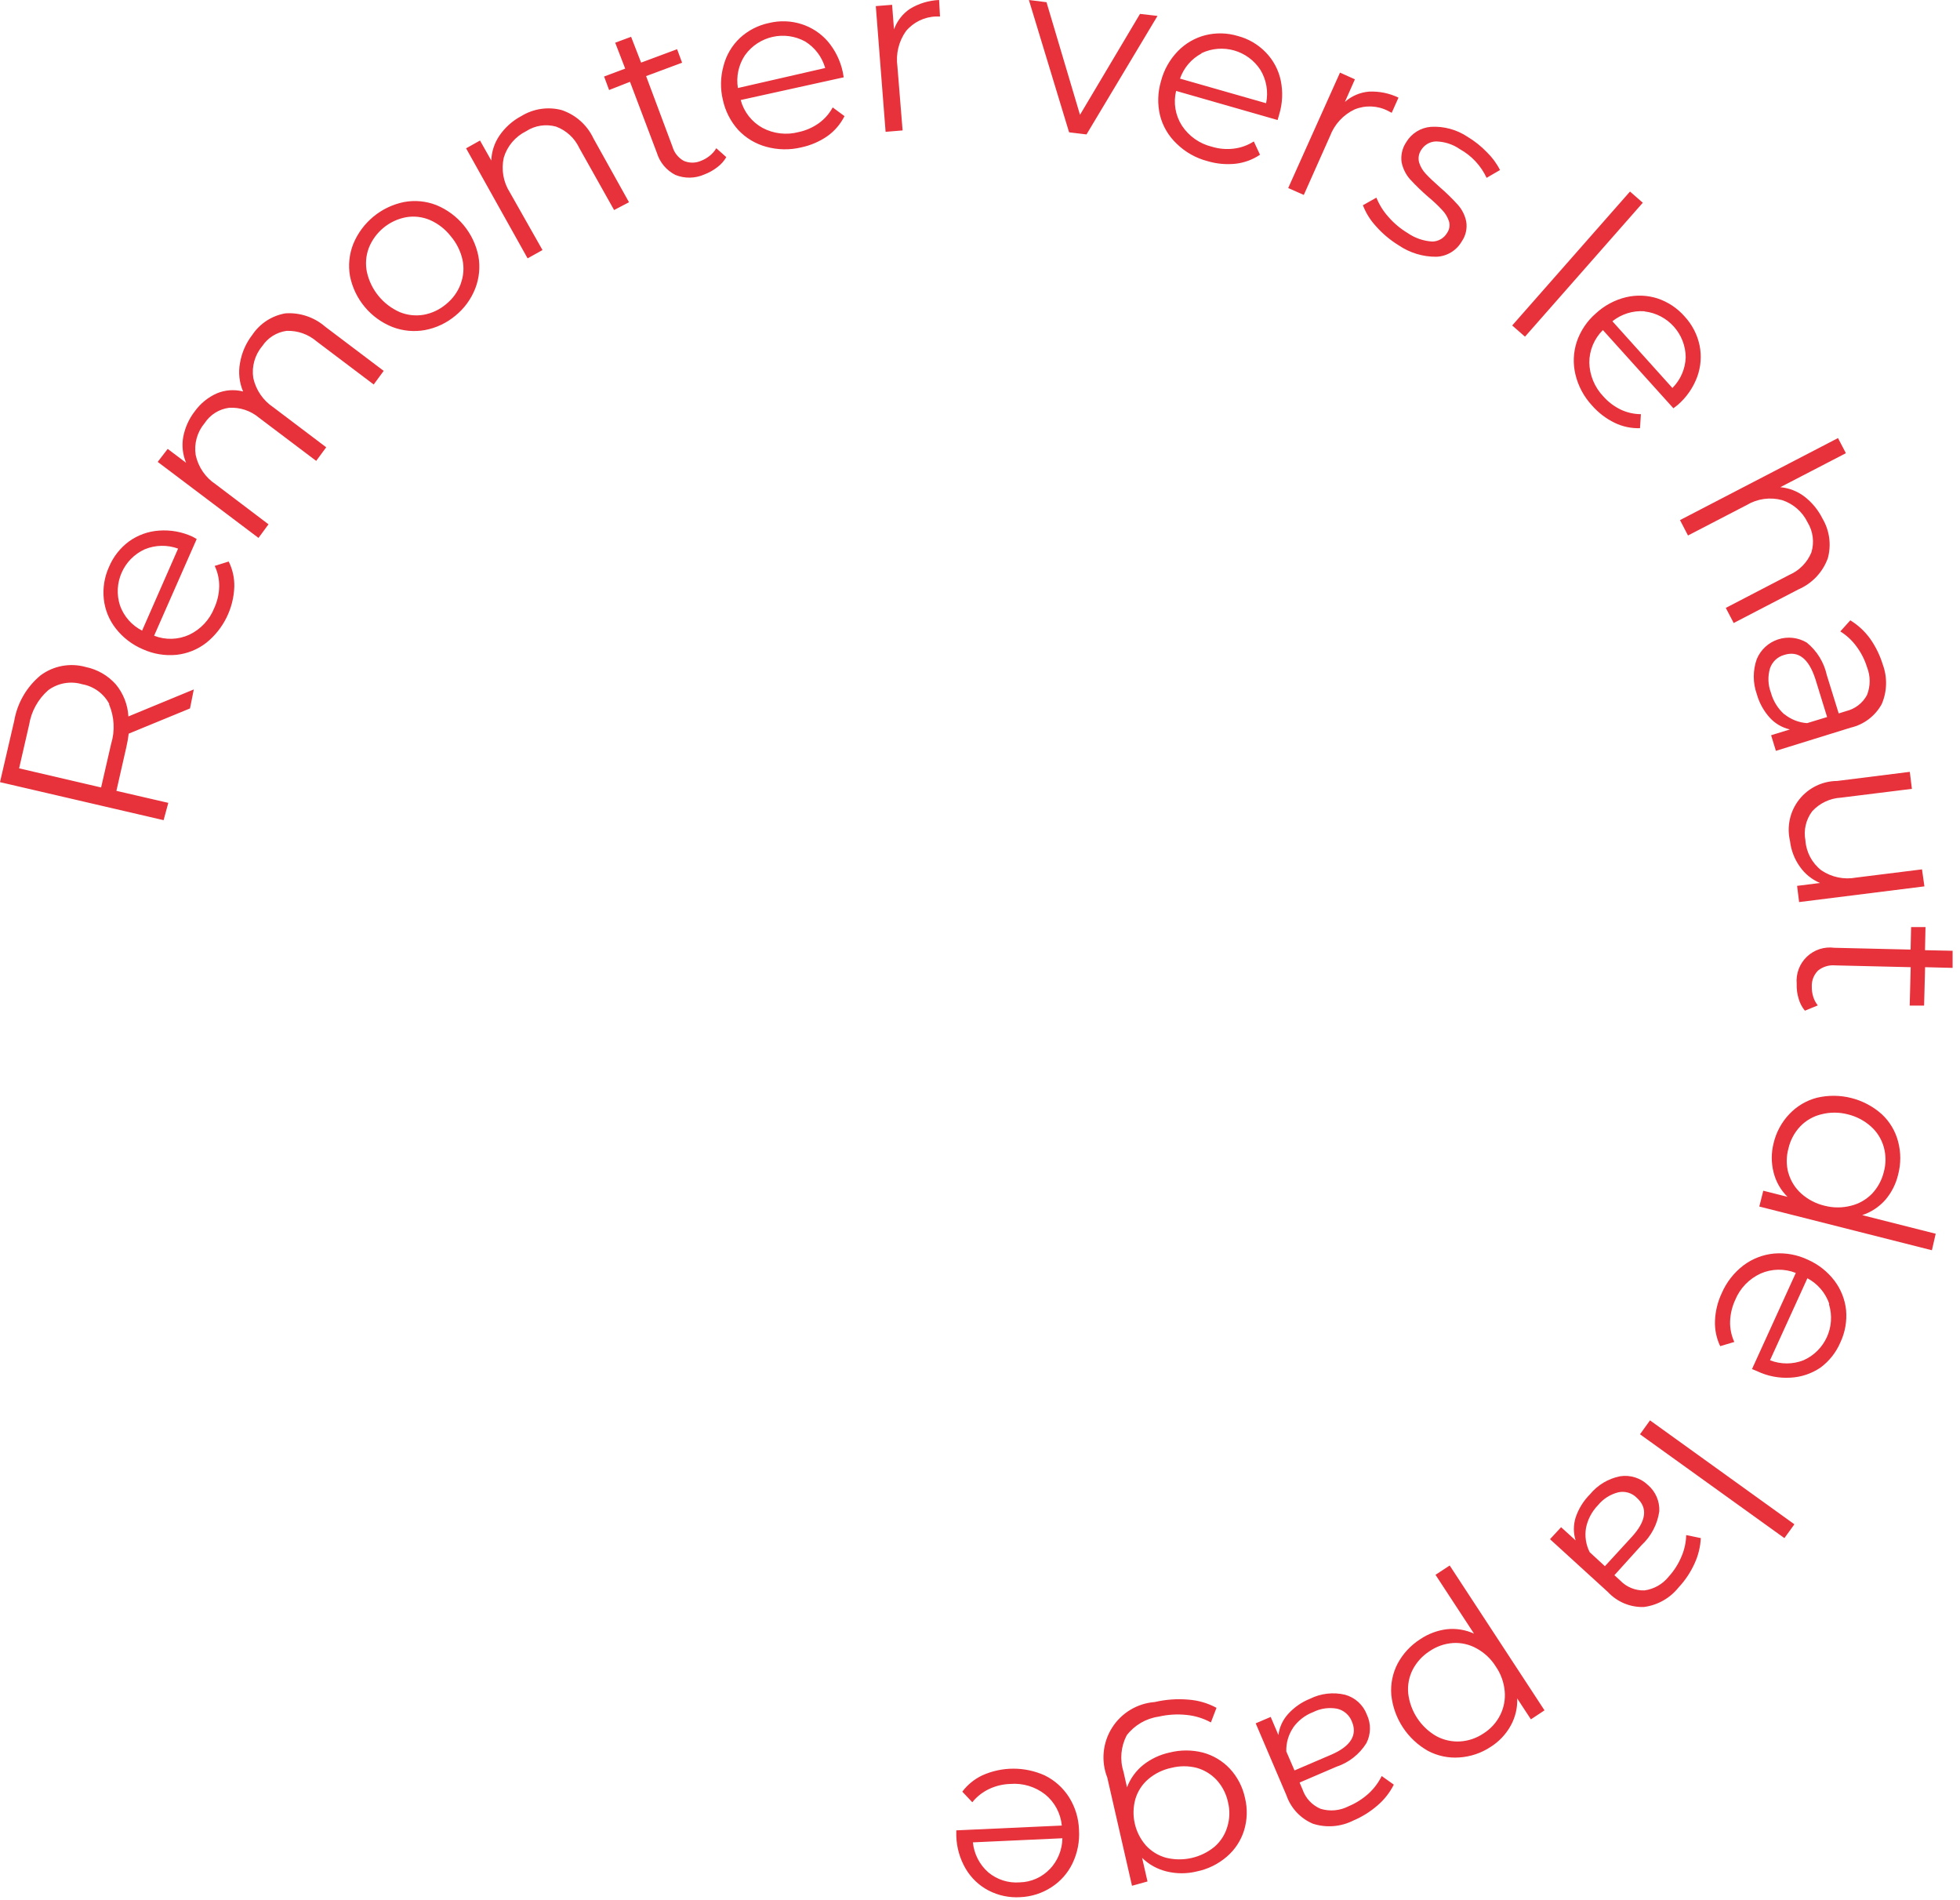 <svg xmlns="http://www.w3.org/2000/svg" width="196" height="190" viewBox="0 0 196 190">
    <defs>
        <filter id="ix0v44i9ma">
            <feColorMatrix in="SourceGraphic" values="0 0 0 0 1 0 0 0 0 0.936 0 0 0 0 0.9 0 0 0 1 0"/>
        </filter>
    </defs>
    <g fill="none" fill-rule="evenodd">
        <g>
            <g filter="url(#ix0v44i9ma)" transform="translate(-1117 -5815) translate(-181 4862)">
                <g fill="#E7313B" fill-rule="nonzero">
                    <path d="M19 70.83l-6.13 2.52c-.054.444-.13.884-.23 1.32l-1 4.4 5.19 1.2-.47 1.73L0 78.2l1.42-6.12c.305-1.787 1.242-3.406 2.64-4.56 1.297-.962 2.966-1.269 4.52-.83 1.16.24 2.212.846 3 1.73.753.907 1.195 2.033 1.26 3.21l6.54-2.7-.38 1.9zm-8.06-.42c-.547-1.053-1.552-1.792-2.72-2-1.16-.344-2.414-.126-3.39.59-1.026.897-1.705 2.125-1.92 3.47l-1 4.35 8.2 1.91 1-4.35c.402-1.307.327-2.713-.21-3.97h.04zM19.67 53.89l-4.26 9.67c1.138.445 2.409.409 3.52-.1 1.143-.545 2.036-1.502 2.5-2.68.309-.676.476-1.407.49-2.15.01-.709-.144-1.41-.45-2.05l1.4-.44c.392.788.584 1.66.56 2.54-.08 2.17-1.093 4.201-2.78 5.57-.866.68-1.906 1.102-3 1.22-1.153.112-2.315-.081-3.37-.56-1.06-.45-1.99-1.163-2.7-2.07-.667-.848-1.083-1.867-1.2-2.94-.118-1.1.061-2.213.52-3.22.425-1.015 1.116-1.896 2-2.55.88-.634 1.919-1.008 3-1.08 1.154-.087 2.31.123 3.36.61l.41.23zM12 60.54c.39 1.088 1.18 1.986 2.21 2.51l3.6-8.2c-1.083-.394-2.274-.37-3.34.07-2.132.973-3.195 3.391-2.47 5.62zM28.53 31.33c1.458-.103 2.898.38 4 1.34l5.84 4.41-1 1.36-5.71-4.31c-.832-.716-1.903-1.09-3-1.05-.991.133-1.877.687-2.43 1.52-.75.886-1.078 2.053-.9 3.2.265 1.195.981 2.241 2 2.92l5.29 4-1 1.36-5.71-4.31c-.835-.706-1.909-1.064-3-1-1.002.13-1.898.693-2.45 1.54-.744.885-1.068 2.048-.89 3.19.258 1.198.976 2.247 2 2.92l5.28 4-1 1.36-10.08-7.6 1-1.3 1.84 1.39c-.34-.811-.441-1.703-.29-2.57.176-.94.573-1.825 1.16-2.58.563-.78 1.322-1.398 2.2-1.79.832-.349 1.756-.416 2.63-.19-.383-.898-.49-1.89-.31-2.85.172-1.024.595-1.989 1.23-2.81.76-1.138 1.952-1.915 3.3-2.15zM42.5 33c-1.087.197-2.208.093-3.24-.3-2.192-.864-3.796-2.78-4.26-5.09-.192-1.086-.078-2.205.33-3.23.89-2.15 2.79-3.716 5.07-4.18 1.08-.202 2.196-.098 3.22.3 2.175.887 3.76 2.807 4.22 5.11.193 1.081.086 2.195-.31 3.22-.416 1.072-1.105 2.017-2 2.74-.872.727-1.915 1.22-3.03 1.43zm3.57-4.63c.29-.766.352-1.6.18-2.4-.195-.871-.6-1.681-1.18-2.36-.546-.7-1.257-1.253-2.07-1.61-.756-.324-1.59-.421-2.4-.28-1.684.318-3.088 1.477-3.72 3.07-.289.77-.355 1.605-.19 2.41.394 1.776 1.608 3.26 3.27 4 .762.316 1.597.41 2.41.27.827-.15 1.6-.516 2.24-1.06.66-.53 1.164-1.228 1.46-2.02v-.02zM56.15 11c1.407.466 2.56 1.489 3.19 2.83l3.56 6.39-1.49.78-3.48-6.2c-.462-.99-1.296-1.76-2.32-2.14-1.02-.284-2.112-.117-3 .46-1.075.531-1.882 1.483-2.23 2.63-.272 1.206-.049 2.47.62 3.51L54.25 25l-1.49.83-6.15-11 1.39-.78 1.13 2c.029-.895.313-1.762.82-2.5.562-.817 1.313-1.486 2.19-1.95 1.2-.735 2.647-.952 4.01-.6zM72.63 15.71c-.226.39-.529.73-.89 1-.394.307-.833.553-1.3.73-.92.41-1.967.429-2.9.05-.89-.451-1.558-1.246-1.85-2.2L63 8.18 60.91 9l-.5-1.35 2.11-.79-1-2.59 1.59-.59 1 2.58 3.6-1.34.5 1.35-3.6 1.34 2.64 7.06c.172.6.575 1.106 1.12 1.41.551.241 1.179.241 1.73 0 .323-.123.624-.299.89-.52.256-.207.472-.457.64-.74l1 .89zM84.37 7.73L74.07 10c.316 1.183 1.1 2.186 2.17 2.78 1.116.596 2.417.746 3.64.42.72-.153 1.4-.453 2-.88.577-.415 1.052-.955 1.39-1.58l1.18.87c-.398.797-.985 1.483-1.71 2-.781.54-1.661.92-2.59 1.12-1.166.284-2.385.263-3.54-.06-1.062-.29-2.024-.869-2.78-1.67-.766-.848-1.297-1.883-1.54-3-.272-1.123-.251-2.297.06-3.41.272-1.072.844-2.043 1.65-2.8.814-.75 1.816-1.266 2.9-1.49 1.073-.263 2.197-.225 3.25.11 1.019.325 1.929.923 2.63 1.73.746.884 1.261 1.938 1.5 3.07l.09.52zm-9.88-2.2c-.638.962-.888 2.13-.7 3.27l8.73-2c-.312-1.102-1.025-2.048-2-2.65-2.052-1.128-4.623-.554-6 1.34l-.03.04zM91 .88c.88-.533 1.881-.836 2.91-.88L94 1.65h-.41c-1.164.038-2.256.573-3 1.47-.718 1.02-1.022 2.275-.85 3.51l.52 6.41-1.7.14L87.58.61l1.63-.13.19 2.46c.3-.84.86-1.562 1.6-2.06zM115.75 1.59L108.65 13.44 106.91 13.23 102.89 0 104.65.22 108 11.48 114 1.39zM127.76 12l-10.15-2.91c-.288 1.187-.078 2.44.58 3.47.697 1.058 1.769 1.812 3 2.11.709.215 1.455.28 2.19.19.713-.085 1.396-.332 2-.72l.62 1.33c-.729.492-1.566.8-2.44.9-.945.1-1.9.011-2.81-.26-1.161-.301-2.223-.901-3.08-1.74-.816-.768-1.396-1.753-1.67-2.84-.266-1.13-.231-2.308.1-3.42.294-1.13.876-2.163 1.69-3 .75-.771 1.698-1.321 2.74-1.59 1.074-.268 2.2-.24 3.26.08 1.067.282 2.036.853 2.8 1.65.745.77 1.258 1.733 1.48 2.78.238 1.131.186 2.304-.15 3.41l-.16.56zm-7.62-6.65c-1.003.539-1.767 1.435-2.14 2.51l8.61 2.46c.239-1.138.039-2.324-.56-3.32-1.267-1.967-3.798-2.687-5.91-1.68v.03zM136.9 9.16c1.018-.047 2.031.16 2.95.6l-.68 1.52-.36-.19c-1.04-.538-2.265-.593-3.35-.15-1.135.537-2.018 1.495-2.46 2.67l-2.62 5.88-1.56-.69L134 7.26l1.49.67-1 2.26c.67-.595 1.516-.957 2.41-1.03zM137.59 22.61c-.562-.608-1.003-1.317-1.3-2.09l1.35-.76c.28.697.68 1.34 1.18 1.9.553.642 1.204 1.192 1.93 1.63.73.507 1.584.804 2.47.86.621-.005 1.193-.34 1.5-.88.234-.343.296-.775.17-1.17-.14-.416-.373-.796-.68-1.11-.427-.46-.885-.891-1.37-1.29-.647-.558-1.26-1.152-1.84-1.78-.424-.484-.713-1.07-.84-1.7-.097-.7.066-1.412.46-2 .525-.883 1.446-1.457 2.47-1.54 1.3-.074 2.588.277 3.67 1 .708.426 1.357.944 1.93 1.54.533.516.976 1.118 1.31 1.78l-1.34.78c-.563-1.21-1.494-2.21-2.66-2.86-.705-.491-1.54-.763-2.4-.78-.613.016-1.175.344-1.49.87-.24.363-.312.81-.2 1.23.133.426.362.816.67 1.14.33.36.81.81 1.43 1.36.629.543 1.223 1.124 1.78 1.74.416.468.702 1.037.83 1.65.12.699-.038 1.416-.44 2-.524.917-1.484 1.5-2.54 1.54-1.348.012-2.667-.39-3.78-1.15-.847-.52-1.613-1.164-2.27-1.91zM163 19.15L164.28 20.27 152.5 33.66 151.22 32.54zM167.34 40.82L160.29 33c-.87.857-1.36 2.028-1.36 3.25.03 1.262.529 2.467 1.4 3.38.492.557 1.09 1.01 1.76 1.33.626.293 1.309.446 2 .45l-.09 1.4c-.878.029-1.75-.156-2.54-.54-.857-.418-1.622-1.003-2.25-1.72-.818-.878-1.393-1.953-1.67-3.12-.257-1.082-.209-2.214.14-3.27.375-1.096 1.034-2.072 1.91-2.83.847-.783 1.88-1.338 3-1.61 1.048-.251 2.144-.21 3.17.12 1.048.351 1.984.976 2.71 1.81.748.812 1.263 1.81 1.49 2.89.21 1.049.127 2.135-.24 3.14-.401 1.081-1.069 2.044-1.94 2.8l-.44.34zm-2.9-9.7c-1.154-.08-2.297.277-3.2 1l6 6.67c.817-.817 1.293-1.915 1.33-3.07-.019-2.341-1.775-4.303-4.1-4.58l-.03-.02zM182.78 55.82c-.507 1.39-1.562 2.511-2.92 3.1l-6.49 3.37-.79-1.51 6.35-3.3c1.002-.433 1.795-1.24 2.21-2.25.306-1.008.168-2.1-.38-3-.513-1.062-1.438-1.867-2.56-2.23-1.191-.318-2.46-.142-3.52.49l-5.88 3.05L168 52l15.8-8.2.79 1.51-6.56 3.4c.867.078 1.694.397 2.39.92.772.59 1.398 1.35 1.83 2.22.707 1.197.899 2.63.53 3.97zM188.17 70.4c-.653 1.187-1.78 2.042-3.1 2.35l-7.48 2.32-.48-1.56 1.88-.58c-.769-.176-1.466-.58-2-1.16-.615-.677-1.064-1.489-1.31-2.37-.405-1.135-.405-2.375 0-3.51.39-.932 1.166-1.648 2.125-1.962.96-.315 2.009-.198 2.875.322 1.015.826 1.72 1.971 2 3.25l1.19 3.83.73-.23c.898-.211 1.663-.797 2.1-1.61.355-.896.355-1.894 0-2.79-.234-.753-.596-1.46-1.07-2.09-.434-.591-.977-1.094-1.6-1.48l1-1.11c.77.472 1.44 1.09 1.97 1.82.557.788.986 1.658 1.27 2.58.481 1.29.445 2.716-.1 3.98zm-9.74 1c.65.528 1.445.842 2.28.9l2-.61-1.17-3.79c-.667-2.06-1.707-2.867-3.12-2.42-.667.183-1.199.685-1.42 1.34-.238.798-.206 1.652.09 2.43.228.837.693 1.591 1.34 2.17v-.02zM192.44 88.62l-12.53 1.57-.2-1.62 2.29-.29c-.804-.339-1.497-.897-2-1.61-.55-.763-.895-1.655-1-2.59-.341-1.446-.005-2.97.914-4.137.92-1.168 2.32-1.854 3.806-1.863l7.26-.91.21 1.7-7.09.88c-1.1.06-2.134.549-2.88 1.36-.627.83-.874 1.888-.68 2.91.08 1.183.662 2.275 1.6 3 1.02.688 2.27.947 3.48.72l6.58-.82.24 1.7zM180.49 101.05c-.293-.354-.508-.767-.63-1.21-.145-.48-.209-.98-.19-1.48-.091-1.009.282-2.004 1.014-2.705.731-.7 1.742-1.03 2.746-.895l7.63.18.05-2.25h1.44L192.5 95l2.76.06v1.71l-2.75-.07-.1 3.84h-1.44l.1-3.84-7.54-.18c-.622-.058-1.243.129-1.73.52-.423.426-.648 1.01-.62 1.61-.007.339.04.676.14 1 .096.317.252.612.46.87l-1.29.53zM193.19 125l-17.26-4.37.4-1.58 2.42.61c-.68-.67-1.16-1.514-1.39-2.44-.244-.958-.244-1.962 0-2.92.256-1.097.802-2.105 1.58-2.92.749-.792 1.705-1.357 2.76-1.63 2.295-.538 4.708.074 6.47 1.64.797.738 1.366 1.69 1.64 2.74.29 1.088.29 2.232 0 3.32-.221.934-.664 1.802-1.29 2.53-.621.696-1.414 1.217-2.3 1.51l7.35 1.86-.38 1.65zm-14.35-7.73c.223.794.667 1.508 1.28 2.06.666.596 1.47 1.015 2.34 1.22.866.224 1.774.224 2.64 0 .798-.196 1.526-.612 2.1-1.2.574-.61.981-1.357 1.18-2.17.225-.815.225-1.675 0-2.49-.22-.79-.66-1.501-1.27-2.05-.665-.599-1.47-1.021-2.34-1.23-.866-.224-1.774-.224-2.64 0-.8.192-1.528.609-2.1 1.2-.58.612-.988 1.368-1.18 2.19-.23.817-.234 1.681-.01 2.5v-.03zM175.2 136.88l4.38-9.61c-1.134-.452-2.402-.43-3.52.06-1.15.527-2.058 1.47-2.54 2.64-.31.672-.484 1.4-.51 2.14-.02.71.123 1.415.42 2.06l-1.41.42c-.38-.795-.558-1.67-.52-2.55.038-.949.266-1.88.67-2.74.476-1.101 1.226-2.062 2.18-2.79.892-.668 1.95-1.076 3.06-1.18 1.154-.095 2.313.115 3.36.61 1.057.465 1.98 1.191 2.68 2.11.648.86 1.05 1.88 1.16 2.95.096 1.102-.1 2.209-.57 3.21-.429 1.007-1.12 1.88-2 2.53-.89.601-1.927.947-3 1-1.155.07-2.308-.157-3.35-.66l-.49-.2zm7.72-6.54c-.382-1.09-1.16-1.997-2.18-2.54L177 136c1.077.421 2.273.421 3.35 0 2.142-.95 3.237-3.35 2.55-5.59l.02-.07zM179.44 152.4L178.44 153.78 164 143.4 165 142.01zM164.38 160.67c-1.357.04-2.665-.507-3.59-1.5l-5.79-5.28 1.11-1.2 1.45 1.32c-.23-.743-.23-1.537 0-2.28.292-.878.785-1.676 1.44-2.33.762-.928 1.822-1.565 3-1.8 1.02-.162 2.056.164 2.8.88.758.65 1.174 1.613 1.13 2.61-.184 1.304-.813 2.505-1.78 3.4l-2.71 3 .57.52c.633.667 1.521 1.032 2.44 1 .959-.133 1.83-.631 2.43-1.39.535-.589.964-1.265 1.27-2 .292-.677.451-1.403.47-2.14l1.46.3c-.043.883-.257 1.749-.63 2.55-.396.875-.933 1.68-1.59 2.38-.86 1.082-2.109 1.785-3.48 1.96zm-5.78-7.9c-.139.825-.01 1.674.37 2.42l1.52 1.4 2.68-2.92c1.46-1.59 1.63-2.9.52-3.91-.48-.492-1.178-.703-1.85-.56-.806.2-1.525.656-2.05 1.3-.607.626-1.02 1.414-1.19 2.27zM145.94 175.71c-1.084.081-2.168-.144-3.13-.65-2.063-1.159-3.435-3.247-3.68-5.6-.087-1.082.13-2.166.63-3.13.532-.994 1.31-1.834 2.26-2.44.798-.54 1.713-.884 2.67-1 .926-.098 1.862.054 2.71.44l-3.85-5.88 1.42-.93 9.48 14.48-1.36.9-1.37-2.09c.036.95-.189 1.89-.65 2.72-.477.864-1.165 1.593-2 2.12-.933.62-2.012.986-3.13 1.06zm-4.66-8.8c-.378.736-.538 1.566-.46 2.39.206 1.791 1.248 3.38 2.81 4.28.726.392 1.546.575 2.37.53.841-.05 1.653-.327 2.35-.8.715-.448 1.293-1.085 1.67-1.84.37-.736.526-1.56.45-2.38-.077-.887-.384-1.738-.89-2.47-.473-.76-1.134-1.383-1.92-1.81-.719-.402-1.538-.59-2.36-.54-.843.058-1.654.341-2.35.82-.705.452-1.28 1.08-1.67 1.82zM131.3 182.34c-1.252-.528-2.22-1.564-2.66-2.85l-3.07-7.19 1.5-.64.77 1.81c.099-.774.43-1.499.95-2.08.61-.681 1.37-1.212 2.22-1.55 1.081-.536 2.316-.677 3.49-.4 1.01.275 1.824 1.02 2.19 2 .424.903.406 1.952-.05 2.84-.694 1.113-1.755 1.947-3 2.36l-3.68 1.58.3.71c.301.87.96 1.568 1.81 1.92.929.278 1.929.185 2.79-.26.734-.307 1.41-.736 2-1.27.541-.497.985-1.09 1.31-1.75l1.21.86c-.398.79-.948 1.494-1.62 2.07-.725.631-1.545 1.144-2.43 1.52-1.25.63-2.697.746-4.03.32zm-2-9.58c-.463.694-.697 1.516-.67 2.35l.82 1.9 3.64-1.56c2-.85 2.68-2 2.09-3.35-.25-.634-.796-1.105-1.46-1.26-.819-.155-1.666-.035-2.41.34-.817.312-1.52.863-2.02 1.58h.01zM113.2 188.54l-2.47-10.81c-.643-1.64-.47-3.487.468-4.978.937-1.492 2.526-2.45 4.282-2.582 1.1-.257 2.234-.338 3.36-.24.984.07 1.943.35 2.81.82l-.56 1.46c-.754-.413-1.584-.668-2.44-.75-.93-.098-1.87-.04-2.78.17-1.27.18-2.42.852-3.2 1.87-.588 1.122-.703 2.433-.32 3.64l.35 1.56c.33-.878.89-1.651 1.62-2.24.774-.61 1.677-1.034 2.64-1.24 1.09-.276 2.23-.276 3.32 0 1.037.277 1.975.838 2.71 1.62.757.82 1.279 1.829 1.51 2.92.264 1.079.23 2.21-.1 3.27-.321 1.015-.92 1.919-1.73 2.61-.858.738-1.89 1.244-3 1.47-.986.24-2.014.24-3 0-.928-.222-1.779-.692-2.46-1.36l.54 2.36-1.55.43zm1.65-10.68c-.622.525-1.077 1.22-1.31 2-.46 1.637-.058 3.397 1.07 4.67.541.581 1.234 1 2 1.21 1.692.415 3.48.011 4.83-1.09.614-.528 1.062-1.223 1.29-2 .25-.801.273-1.656.07-2.47-.175-.824-.565-1.586-1.13-2.21-.542-.583-1.234-1.005-2-1.22-.83-.21-1.7-.21-2.53 0-.843.175-1.63.556-2.29 1.11zM95.63 183l10.55-.48c-.113-1.218-.711-2.339-1.66-3.11-.992-.779-2.243-1.154-3.5-1.05-.742.022-1.47.199-2.14.52-.641.308-1.205.755-1.65 1.31l-1-1.06c.526-.696 1.212-1.256 2-1.63 1.981-.89 4.249-.89 6.23 0 1 .487 1.844 1.241 2.44 2.18.619.981.964 2.11 1 3.27.074 1.154-.15 2.307-.65 3.35-.467.972-1.194 1.796-2.1 2.38-.931.608-2.01.953-3.12 1-1.101.07-2.2-.162-3.18-.67-.948-.496-1.737-1.248-2.28-2.17-.584-.997-.907-2.125-.94-3.28V183zm9.34 3.89c.8-.836 1.253-1.943 1.27-3.1l-8.95.41c.113 1.16.664 2.232 1.54 3 .876.731 2.003 1.09 3.14 1 1.15-.024 2.243-.511 3.03-1.35l-.03.04z" transform="translate(1298 953)"/>
                </g>
            </g>
        </g>
    </g>
</svg>
